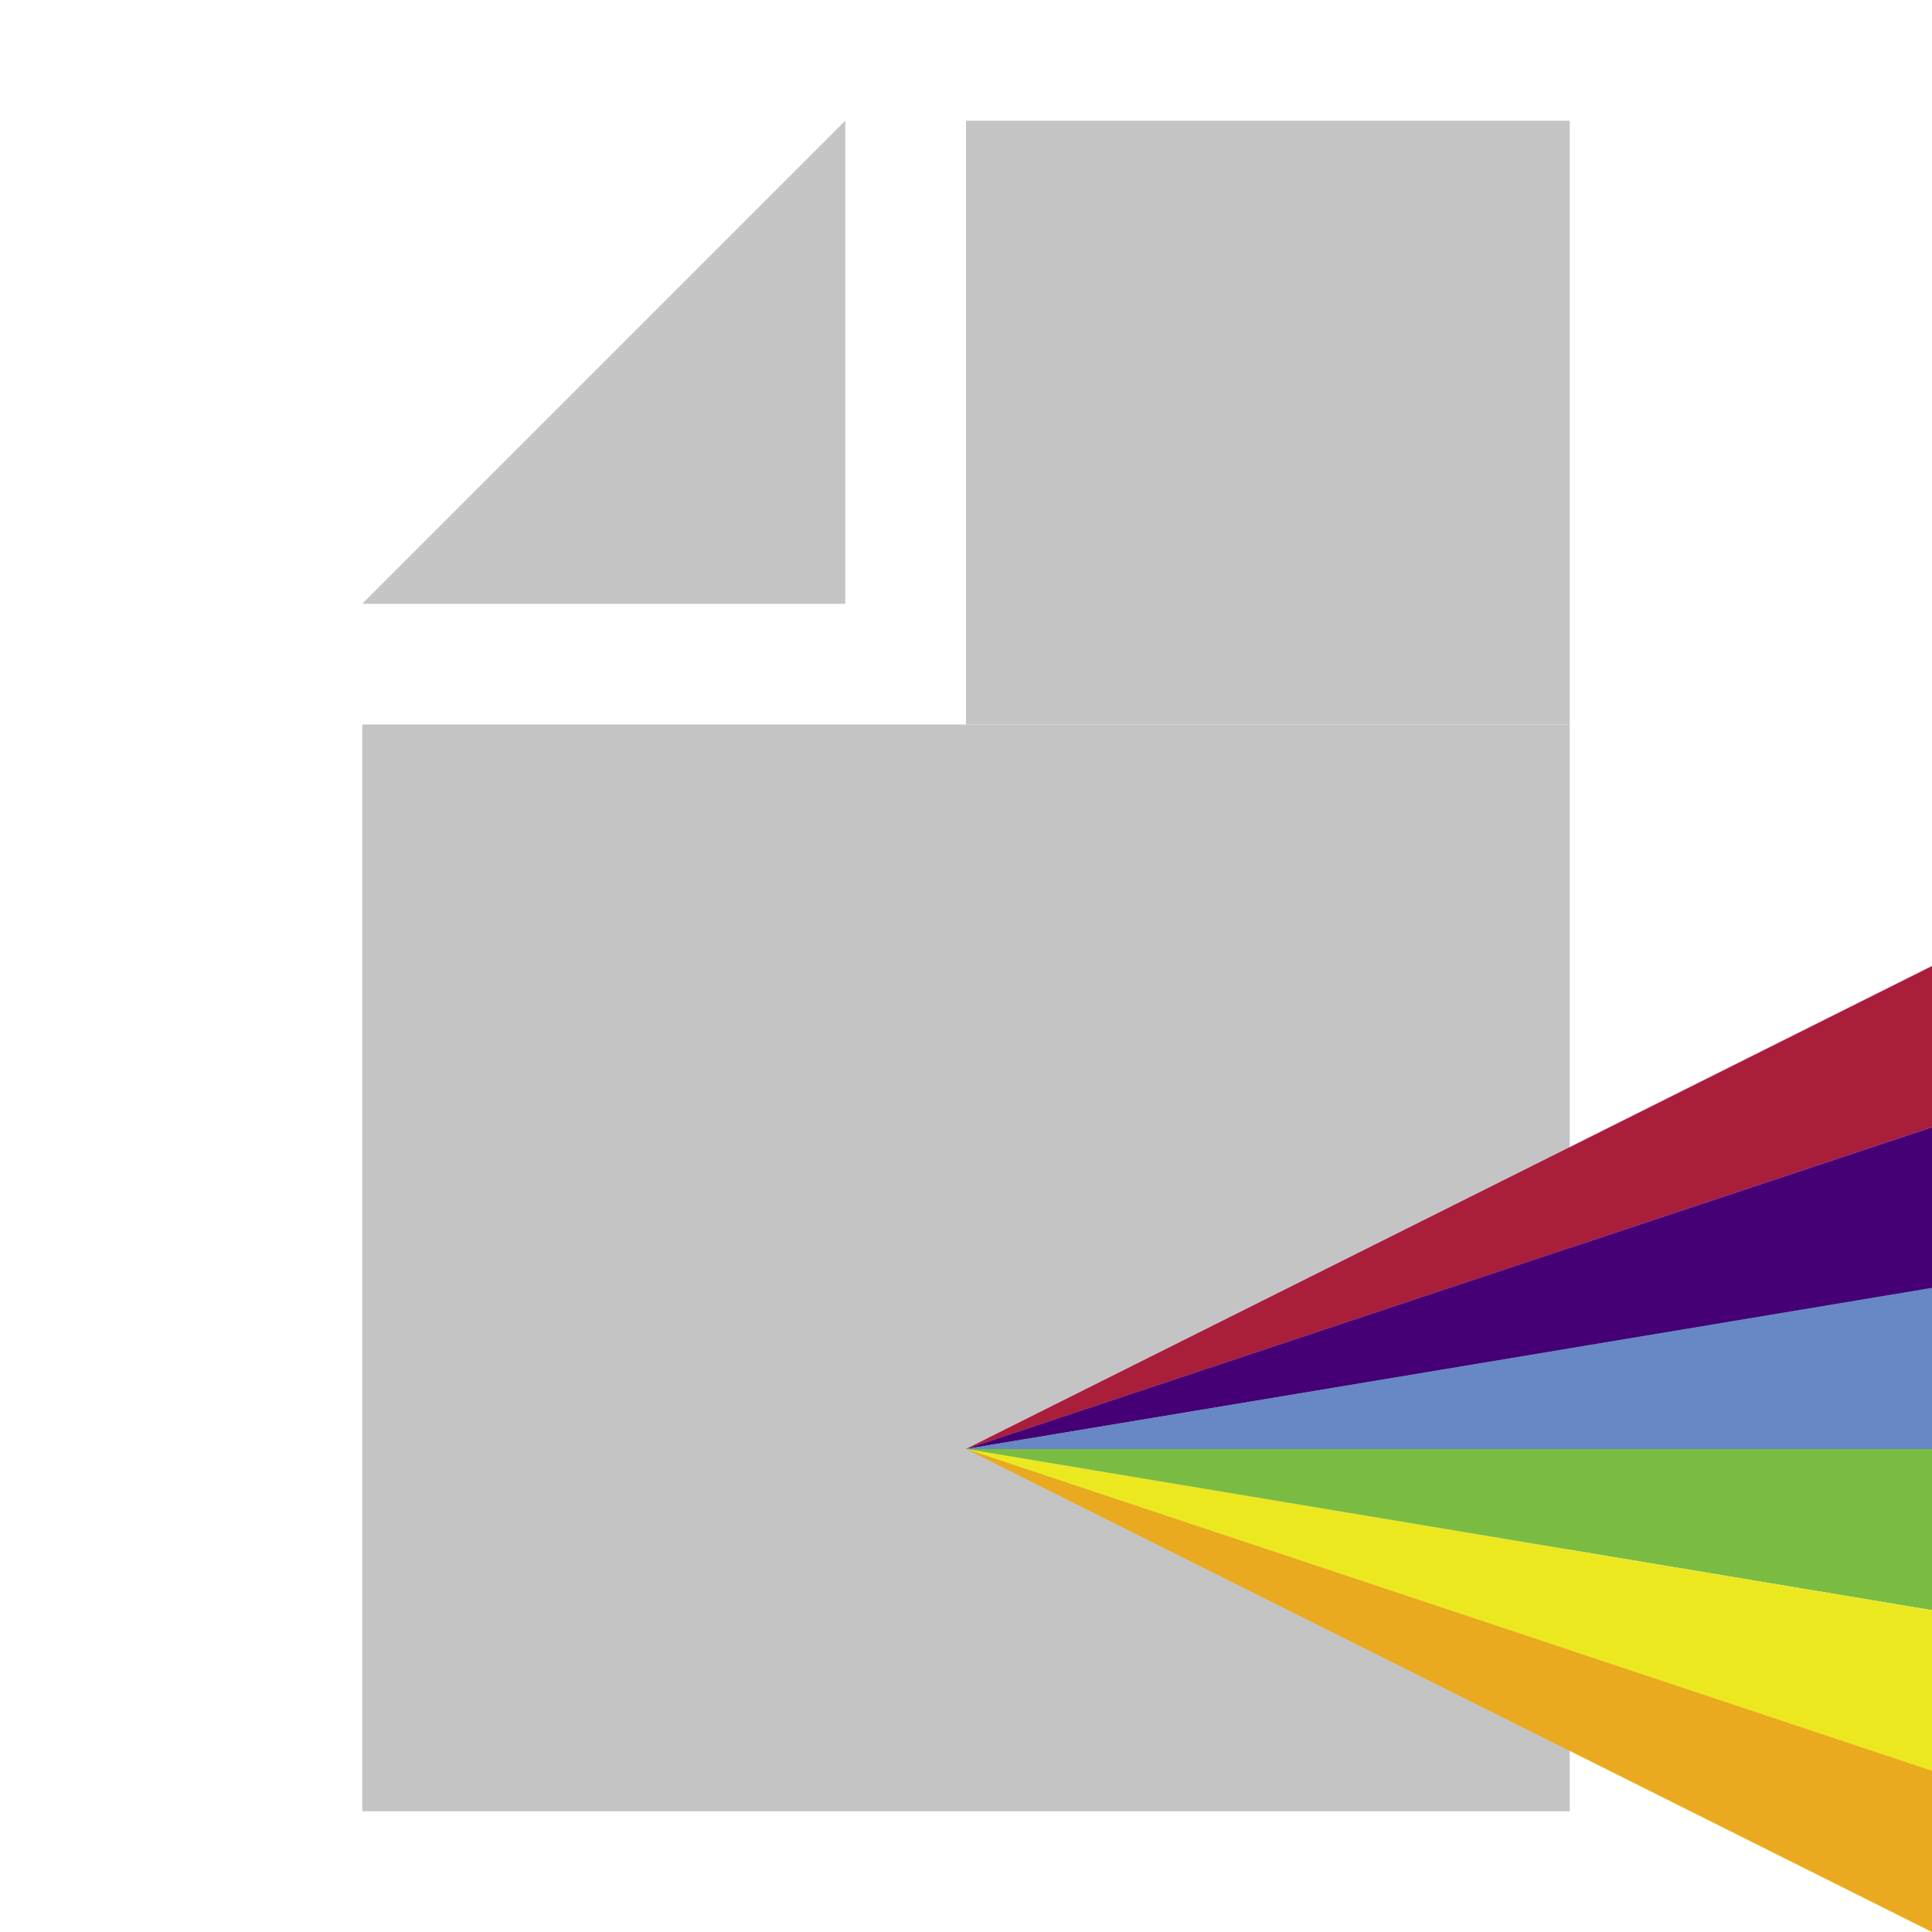 <svg width="48" height="48" viewBox="0 0 48 48" fill="none" xmlns="http://www.w3.org/2000/svg">
<rect width="10" height="14" fill="black" fill-opacity="0" transform="translate(9 3) scale(3)"/>
<rect x="24" y="3" width="15" height="15" fill="#C4C4C4"/>
<path d="M21 15V3L9 15H21Z" fill="#C4C4C4"/>
<rect x="9" y="18" width="30" height="27" fill="#C4C4C4"/>
<rect width="8" height="8" fill="black" fill-opacity="0" transform="translate(24 24) scale(3)"/>
<path d="M24 36L48 24V28.005L24 36Z" fill="#A91E3B"/>
<path d="M24 36L48 28.005V32.01L24 36Z" fill="#460075"/>
<path d="M48 36V31.995L24 36H48Z" fill="#6787C5"/>
<path d="M48 36H24L48 40.005V36Z" fill="#7ABC42"/>
<path d="M24 36L48 40.005V44.01L24 36Z" fill="#EBE820"/>
<path d="M24 36L48 43.995V48L24 36Z" fill="#EAAA20"/>
</svg>

